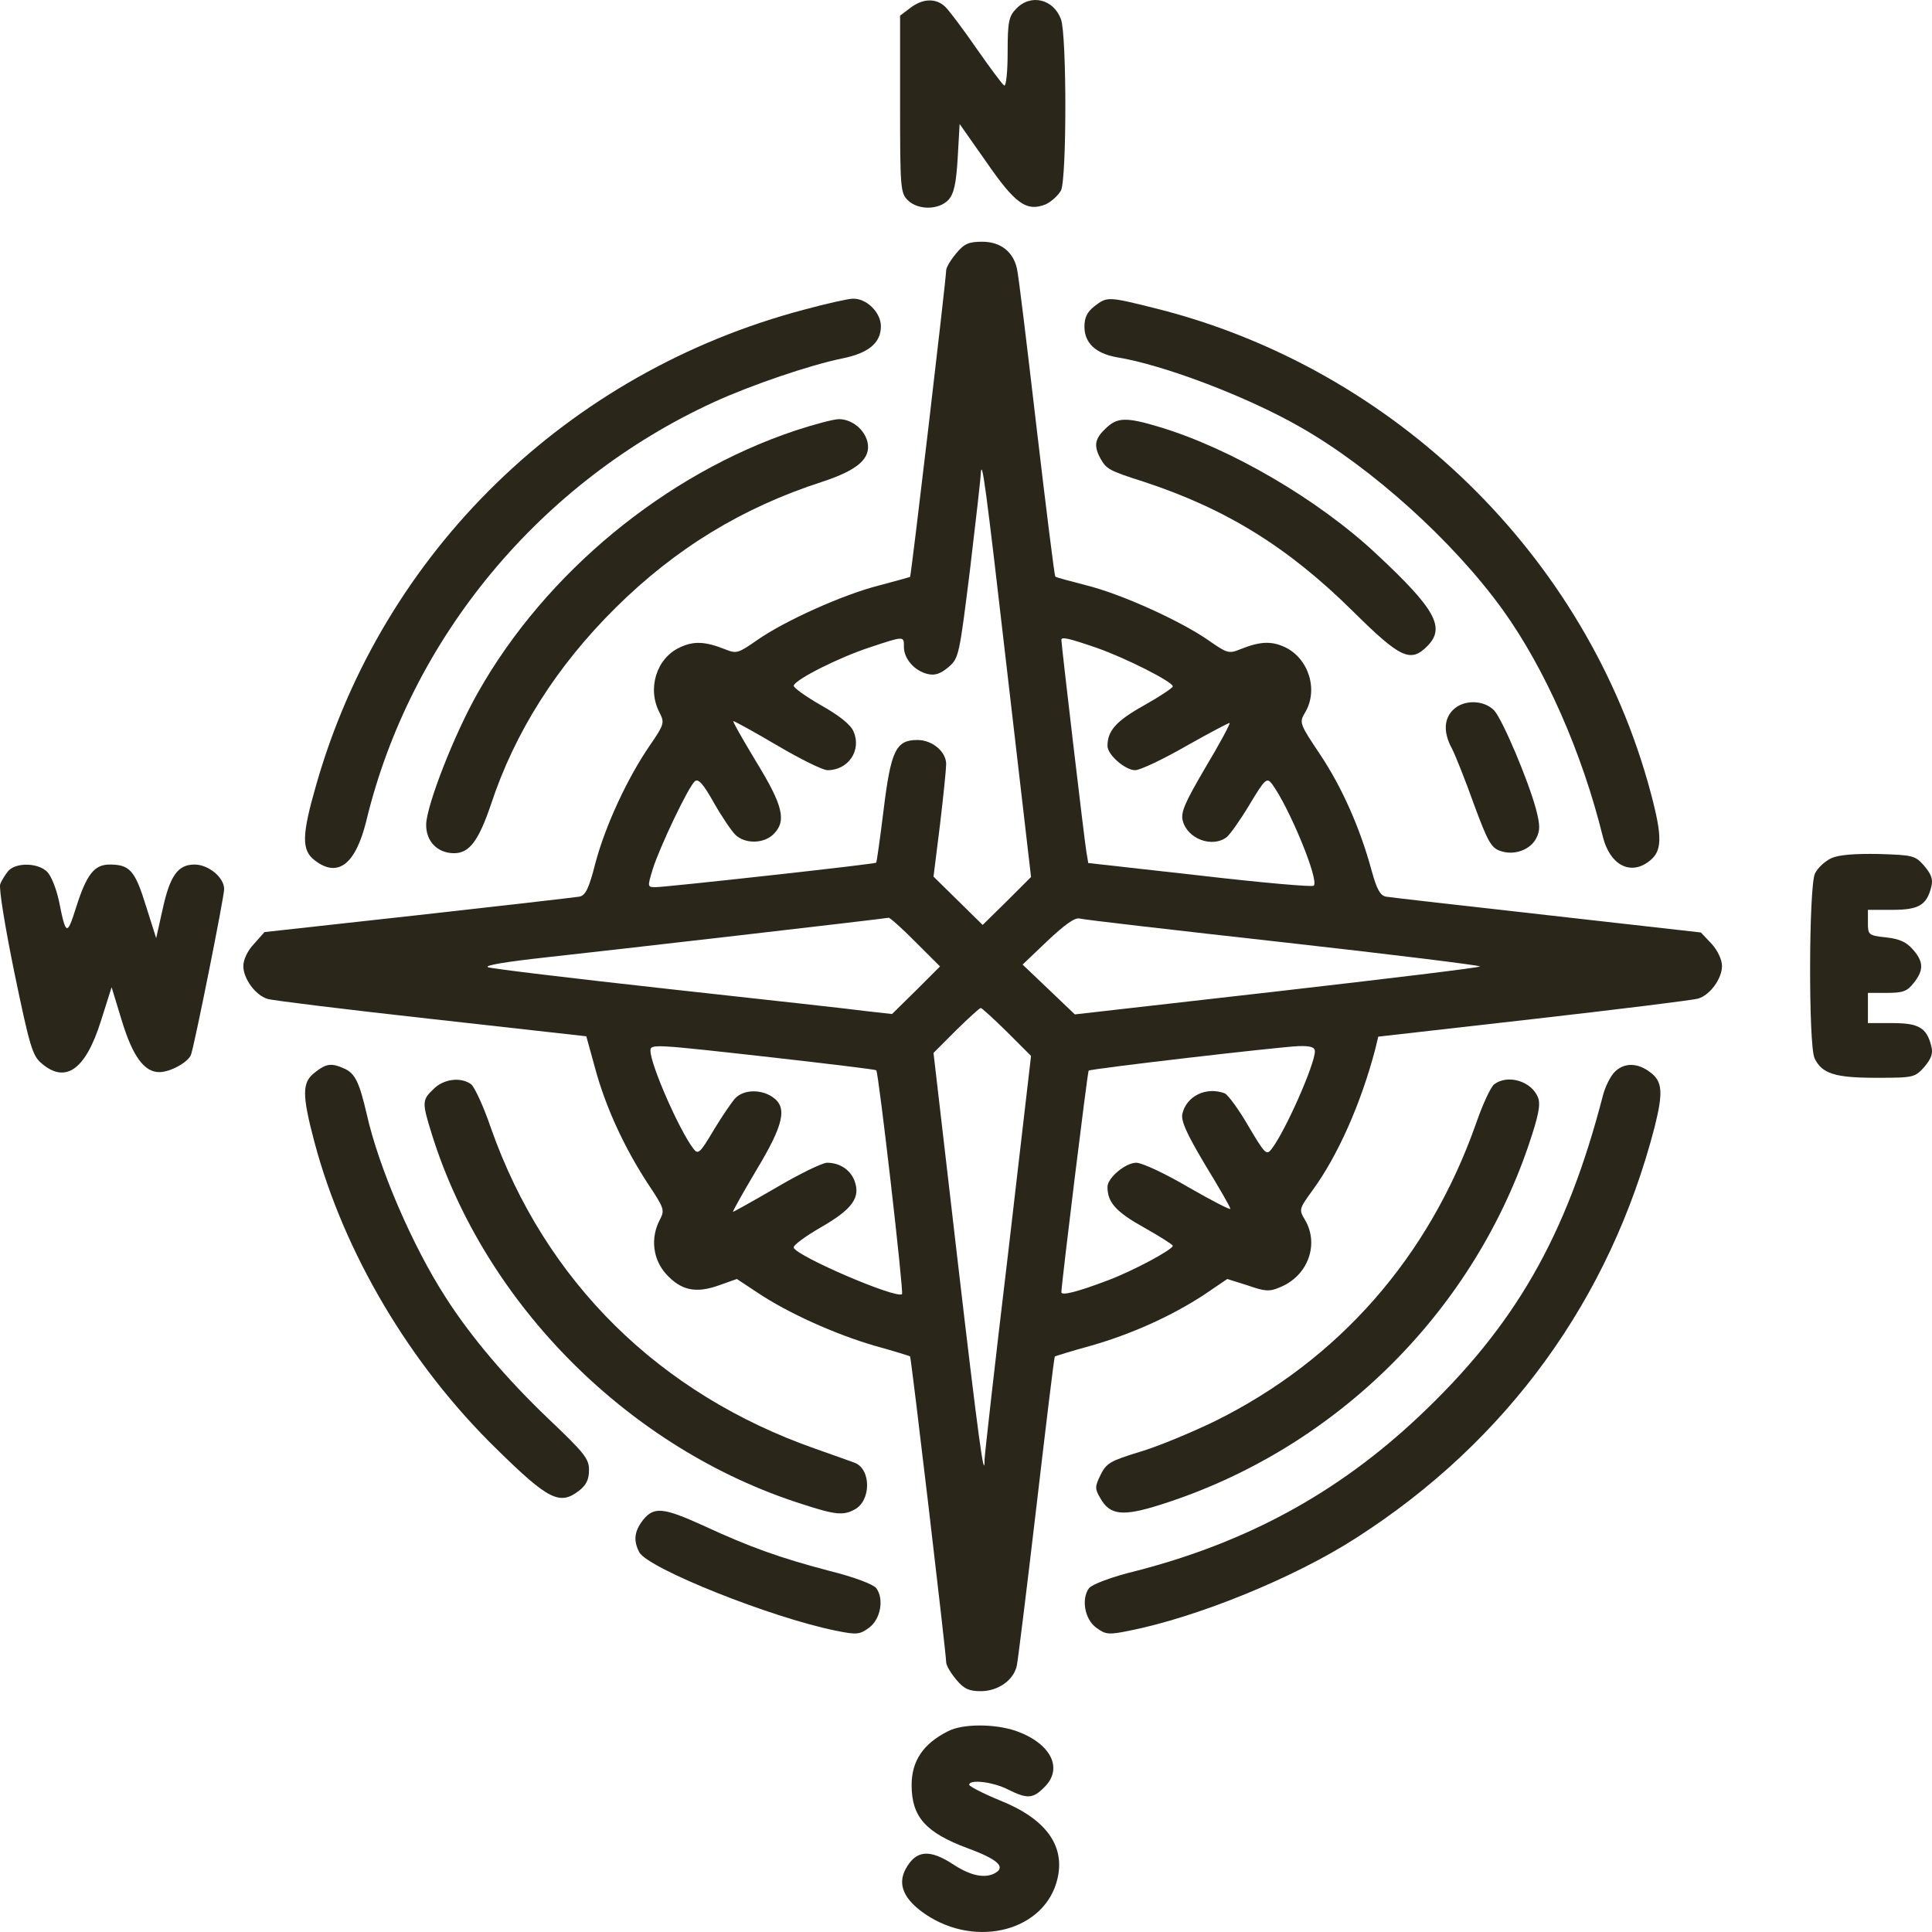 <svg width="60" height="60" viewBox="0 0 60 60" fill="none" xmlns="http://www.w3.org/2000/svg">
<path d="M28.263 0.251L27.953 0.486V3.24C27.953 5.831 27.965 5.995 28.192 6.218C28.514 6.534 29.158 6.523 29.456 6.206C29.623 6.019 29.694 5.714 29.742 4.905L29.802 3.85L30.625 5.022C31.531 6.335 31.877 6.581 32.474 6.347C32.652 6.265 32.867 6.065 32.951 5.913C33.13 5.526 33.13 1.107 32.951 0.603C32.724 -0.03 32.008 -0.206 31.555 0.275C31.328 0.509 31.293 0.685 31.293 1.634C31.293 2.232 31.245 2.689 31.185 2.654C31.126 2.619 30.744 2.103 30.326 1.505C29.921 0.919 29.48 0.333 29.36 0.216C29.074 -0.065 28.657 -0.054 28.263 0.251Z" fill="#2A2619"/>
<path d="M29.694 7.871C29.527 8.07 29.384 8.304 29.384 8.398C29.384 8.656 28.299 17.881 28.263 17.917C28.239 17.928 27.81 18.046 27.285 18.186C26.176 18.468 24.351 19.288 23.504 19.886C22.931 20.285 22.872 20.308 22.526 20.167C21.906 19.921 21.548 19.898 21.107 20.109C20.379 20.449 20.093 21.398 20.486 22.137C20.641 22.442 20.63 22.5 20.176 23.157C19.485 24.165 18.805 25.63 18.494 26.791C18.292 27.588 18.184 27.81 17.994 27.846C17.862 27.869 15.608 28.127 12.984 28.42L8.213 28.947L7.891 29.311C7.688 29.522 7.557 29.803 7.557 30.002C7.557 30.389 7.927 30.905 8.308 31.022C8.452 31.069 10.742 31.351 13.39 31.644L18.208 32.183L18.483 33.179C18.805 34.375 19.389 35.641 20.117 36.755C20.63 37.528 20.653 37.575 20.486 37.892C20.2 38.443 20.272 39.099 20.677 39.556C21.142 40.072 21.596 40.177 22.323 39.919L22.884 39.72L23.54 40.154C24.47 40.775 25.925 41.432 27.166 41.795C27.762 41.959 28.251 42.112 28.263 42.123C28.299 42.158 29.384 51.361 29.384 51.618C29.384 51.724 29.527 51.958 29.694 52.158C29.933 52.451 30.1 52.521 30.458 52.521C30.994 52.521 31.483 52.181 31.579 51.724C31.615 51.548 31.889 49.333 32.187 46.789C32.485 44.245 32.736 42.147 32.76 42.123C32.784 42.112 33.273 41.959 33.869 41.795C35.145 41.432 36.386 40.869 37.388 40.213L38.115 39.72L38.747 39.919C39.284 40.107 39.427 40.119 39.749 39.978C40.62 39.627 40.978 38.642 40.525 37.88C40.334 37.563 40.346 37.54 40.763 36.965C41.55 35.887 42.266 34.269 42.707 32.593L42.803 32.194L47.645 31.644C50.317 31.339 52.607 31.057 52.738 31.011C53.108 30.905 53.478 30.389 53.478 30.002C53.478 29.803 53.346 29.522 53.156 29.311L52.822 28.959L48.051 28.42C45.427 28.127 43.172 27.869 43.041 27.846C42.862 27.81 42.755 27.611 42.6 27.048C42.242 25.724 41.681 24.458 41.002 23.438C40.358 22.477 40.346 22.442 40.525 22.137C40.954 21.433 40.644 20.449 39.904 20.097C39.475 19.898 39.117 19.921 38.509 20.167C38.163 20.308 38.103 20.285 37.531 19.886C36.672 19.288 34.823 18.444 33.726 18.175C33.225 18.046 32.784 17.928 32.772 17.905C32.748 17.881 32.485 15.783 32.187 13.239C31.889 10.696 31.627 8.492 31.579 8.328C31.46 7.812 31.066 7.507 30.505 7.507C30.088 7.507 29.945 7.566 29.694 7.871ZM31.293 20.976L32.02 27.236L31.269 27.986L30.517 28.725L29.754 27.974L28.991 27.224L29.193 25.607C29.301 24.704 29.384 23.872 29.384 23.731C29.384 23.344 28.955 22.981 28.49 22.981C27.822 22.981 27.667 23.309 27.44 25.161C27.333 26.04 27.225 26.779 27.213 26.791C27.166 26.837 20.677 27.552 20.355 27.552C20.105 27.552 20.105 27.541 20.272 26.99C20.486 26.31 21.381 24.423 21.584 24.259C21.691 24.176 21.846 24.352 22.168 24.927C22.407 25.349 22.717 25.806 22.836 25.923C23.134 26.216 23.719 26.204 24.017 25.911C24.434 25.501 24.327 25.032 23.48 23.649C23.063 22.957 22.741 22.395 22.776 22.395C22.812 22.395 23.433 22.735 24.148 23.157C24.864 23.579 25.556 23.919 25.699 23.919C26.343 23.919 26.76 23.309 26.51 22.723C26.426 22.512 26.08 22.23 25.496 21.902C25.007 21.621 24.637 21.351 24.649 21.293C24.709 21.093 26.068 20.414 26.999 20.109C28.096 19.745 28.072 19.745 28.072 20.097C28.072 20.46 28.406 20.836 28.8 20.929C29.026 20.988 29.205 20.929 29.456 20.718C29.778 20.437 29.79 20.378 30.124 17.694C30.303 16.182 30.458 14.845 30.458 14.716C30.494 14.201 30.601 14.963 31.293 20.976ZM34.06 20.12C34.966 20.437 36.422 21.175 36.422 21.316C36.422 21.363 36.016 21.633 35.515 21.914C34.656 22.395 34.394 22.699 34.394 23.168C34.394 23.438 34.943 23.919 35.253 23.919C35.408 23.919 36.123 23.579 36.839 23.168C37.566 22.758 38.163 22.442 38.187 22.453C38.211 22.477 37.877 23.098 37.435 23.837C36.803 24.915 36.66 25.231 36.732 25.489C36.875 26.052 37.65 26.345 38.103 25.993C38.199 25.911 38.521 25.466 38.807 24.985C39.284 24.188 39.344 24.141 39.499 24.34C40.024 25.044 40.978 27.341 40.799 27.506C40.763 27.552 39.165 27.412 37.256 27.189L33.797 26.802L33.738 26.451C33.678 26.111 32.962 20.015 32.962 19.874C32.962 19.769 33.177 19.816 34.06 20.12ZM28.43 29.252L29.193 30.014L28.454 30.753L27.703 31.491L26.963 31.409C26.558 31.351 23.778 31.046 20.797 30.718C17.815 30.389 15.274 30.084 15.155 30.038C15.024 29.979 15.775 29.862 16.944 29.733C18.685 29.545 27.428 28.537 27.595 28.502C27.631 28.49 28.013 28.83 28.43 29.252ZM39.857 29.264C43.208 29.639 45.963 29.979 45.963 30.014C45.963 30.049 43.137 30.389 39.666 30.788L33.38 31.503L32.569 30.729L31.758 29.956L32.533 29.217C33.07 28.713 33.38 28.49 33.523 28.525C33.642 28.561 36.493 28.889 39.857 29.264ZM31.269 32.042L32.02 32.792L31.305 38.947C30.899 42.334 30.577 45.206 30.577 45.324C30.577 46.074 30.386 44.691 29.73 39.064L28.991 32.699L29.694 31.995C30.076 31.62 30.422 31.304 30.458 31.304C30.494 31.304 30.863 31.644 31.269 32.042ZM23.981 32.839C25.735 33.038 27.19 33.214 27.213 33.238C27.285 33.296 28.072 40.142 28.013 40.189C27.858 40.353 24.744 39.017 24.649 38.747C24.625 38.677 25.007 38.396 25.496 38.114C26.474 37.552 26.736 37.188 26.534 36.661C26.402 36.321 26.068 36.11 25.687 36.11C25.544 36.11 24.84 36.45 24.124 36.872C23.397 37.294 22.788 37.634 22.765 37.634C22.741 37.634 23.063 37.059 23.48 36.356C24.351 34.914 24.458 34.387 23.993 34.07C23.635 33.824 23.11 33.836 22.848 34.093C22.741 34.199 22.431 34.656 22.168 35.09C21.739 35.817 21.679 35.864 21.536 35.676C21.095 35.102 20.2 33.062 20.2 32.628C20.2 32.417 20.319 32.429 23.981 32.839ZM40.835 32.652C40.835 33.05 39.916 35.137 39.487 35.688C39.332 35.887 39.284 35.84 38.771 34.973C38.473 34.457 38.139 34 38.032 33.953C37.459 33.742 36.851 34.035 36.72 34.586C36.672 34.809 36.839 35.184 37.423 36.168C37.853 36.872 38.211 37.493 38.211 37.54C38.211 37.587 37.626 37.282 36.91 36.872C36.195 36.45 35.467 36.11 35.288 36.11C34.954 36.11 34.394 36.579 34.394 36.86C34.394 37.341 34.656 37.634 35.515 38.114C36.016 38.396 36.422 38.654 36.422 38.689C36.422 38.806 35.181 39.474 34.394 39.767C33.464 40.119 32.962 40.248 32.962 40.13C32.974 39.791 33.774 33.285 33.809 33.249C33.881 33.191 39.713 32.511 40.334 32.488C40.703 32.476 40.835 32.523 40.835 32.652Z" fill="#2A2619"/>
<path d="M24.971 9.617C17.612 11.563 11.887 17.143 9.823 24.364C9.37 25.935 9.358 26.404 9.776 26.72C10.491 27.271 11.04 26.849 11.374 25.501C12.745 19.816 16.777 14.963 22.168 12.489C23.349 11.95 25.138 11.341 26.164 11.13C26.975 10.965 27.357 10.649 27.357 10.133C27.357 9.699 26.903 9.254 26.474 9.277C26.343 9.277 25.663 9.43 24.971 9.617Z" fill="#2A2619"/>
<path d="M33.988 9.512C33.762 9.688 33.678 9.863 33.678 10.145C33.678 10.649 34.024 10.977 34.68 11.094C36.135 11.329 38.724 12.313 40.381 13.263C42.588 14.517 45.129 16.803 46.667 18.936C47.991 20.777 49.136 23.379 49.78 25.993C49.995 26.849 50.615 27.189 51.188 26.767C51.629 26.451 51.641 26.029 51.259 24.598C49.303 17.284 43.304 11.422 35.861 9.57C34.406 9.207 34.382 9.207 33.988 9.512Z" fill="#2A2619"/>
<path d="M24.709 13.368C20.665 14.716 16.944 17.788 14.845 21.504C14.105 22.805 13.258 24.985 13.235 25.595C13.223 26.122 13.58 26.497 14.105 26.497C14.582 26.497 14.869 26.099 15.25 24.974C15.99 22.735 17.29 20.683 19.127 18.866C20.987 17.026 23.063 15.76 25.532 14.963C26.641 14.599 27.058 14.236 26.939 13.72C26.844 13.333 26.45 13.017 26.056 13.017C25.89 13.017 25.281 13.181 24.709 13.368Z" fill="#2A2619"/>
<path d="M34.334 13.31C34 13.626 33.964 13.837 34.167 14.224C34.358 14.564 34.418 14.611 35.527 14.963C38.091 15.807 40.012 17.002 42.015 18.983C43.483 20.437 43.804 20.589 44.317 20.074C44.902 19.499 44.592 18.925 42.743 17.202C40.954 15.525 38.234 13.931 36.016 13.263C34.966 12.946 34.692 12.958 34.334 13.31Z" fill="#2A2619"/>
<path d="M45.129 22.043C44.842 22.324 44.818 22.746 45.093 23.25C45.2 23.461 45.51 24.235 45.773 24.974C46.202 26.134 46.309 26.333 46.596 26.427C47.025 26.579 47.538 26.392 47.717 26.017C47.836 25.782 47.824 25.607 47.705 25.138C47.454 24.212 46.667 22.36 46.405 22.066C46.095 21.738 45.462 21.715 45.129 22.043Z" fill="#2A2619"/>
<path d="M56.877 26.65C56.674 26.744 56.448 26.955 56.364 27.131C56.173 27.552 56.161 32.452 56.352 32.863C56.579 33.343 56.984 33.472 58.273 33.472C59.441 33.472 59.465 33.461 59.764 33.132C59.978 32.874 60.038 32.722 59.978 32.488C59.835 31.913 59.585 31.773 58.762 31.773H58.01V31.304V30.835H58.595C59.096 30.835 59.227 30.788 59.429 30.53C59.752 30.131 59.74 29.862 59.406 29.487C59.203 29.252 58.988 29.158 58.571 29.111C58.022 29.053 58.01 29.029 58.01 28.654V28.256H58.762C59.585 28.256 59.835 28.115 59.978 27.541C60.038 27.306 59.978 27.154 59.764 26.896C59.477 26.568 59.418 26.556 58.344 26.521C57.605 26.509 57.116 26.544 56.877 26.65Z" fill="#2A2619"/>
<path d="M0.257 27.048C0.162 27.166 0.043 27.353 0.007 27.459C-0.041 27.576 0.162 28.819 0.448 30.213C0.925 32.511 1.009 32.792 1.295 33.027C2.035 33.66 2.655 33.226 3.132 31.714L3.466 30.659L3.788 31.714C4.122 32.804 4.48 33.296 4.945 33.296C5.291 33.296 5.863 32.98 5.935 32.745C6.066 32.335 6.961 27.857 6.961 27.611C6.961 27.248 6.472 26.849 6.042 26.849C5.529 26.849 5.279 27.189 5.052 28.232L4.85 29.135L4.527 28.115C4.194 27.037 4.027 26.849 3.406 26.849C2.929 26.849 2.691 27.154 2.369 28.162C2.082 29.076 2.047 29.065 1.832 27.986C1.748 27.599 1.593 27.201 1.462 27.072C1.176 26.791 0.496 26.779 0.257 27.048Z" fill="#2A2619"/>
<path d="M9.776 33.308C9.382 33.613 9.37 33.976 9.764 35.465C10.682 38.911 12.733 42.381 15.429 45.007C17.039 46.59 17.385 46.754 17.982 46.296C18.208 46.121 18.292 45.945 18.292 45.652C18.292 45.3 18.149 45.124 17.027 44.057C15.739 42.827 14.63 41.526 13.843 40.295C12.817 38.712 11.755 36.25 11.386 34.586C11.159 33.613 11.028 33.343 10.706 33.191C10.288 33.003 10.133 33.027 9.776 33.308Z" fill="#2A2619"/>
<path d="M50.15 33.285C50.019 33.414 49.852 33.742 49.78 34.023C48.647 38.396 47.049 41.185 44.043 44.011C41.55 46.355 38.747 47.891 35.3 48.782C34.489 48.981 33.917 49.204 33.821 49.321C33.571 49.661 33.69 50.294 34.048 50.552C34.334 50.763 34.43 50.774 35.062 50.645C37.197 50.223 40.203 48.993 42.099 47.773C46.81 44.761 50.007 40.342 51.39 34.984C51.653 33.929 51.629 33.589 51.259 33.308C50.866 33.003 50.448 32.992 50.15 33.285Z" fill="#2A2619"/>
<path d="M13.461 33.824C13.103 34.164 13.103 34.234 13.413 35.231C15.071 40.529 19.556 45.007 24.899 46.707C25.937 47.047 26.188 47.07 26.534 46.883C27.058 46.613 27.058 45.628 26.546 45.429C26.426 45.382 25.89 45.194 25.329 44.995C20.474 43.295 16.932 39.802 15.25 35.043C15.024 34.375 14.737 33.754 14.63 33.672C14.308 33.437 13.771 33.507 13.461 33.824Z" fill="#2A2619"/>
<path d="M46.405 33.672C46.297 33.754 46.047 34.293 45.844 34.879C44.377 39.052 41.562 42.241 37.722 44.14C36.994 44.491 35.956 44.925 35.396 45.089C34.477 45.37 34.358 45.441 34.179 45.804C34 46.167 34 46.238 34.167 46.519C34.465 47.058 34.859 47.105 36.04 46.73C41.383 45.042 45.665 40.857 47.466 35.582C47.788 34.633 47.848 34.304 47.764 34.082C47.562 33.578 46.834 33.355 46.405 33.672Z" fill="#2A2619"/>
<path d="M19.974 47.199C19.699 47.551 19.663 47.844 19.854 48.207C20.129 48.711 23.969 50.247 25.973 50.645C26.605 50.774 26.701 50.763 26.987 50.552C27.345 50.294 27.464 49.661 27.213 49.321C27.118 49.204 26.546 48.981 25.746 48.782C24.232 48.383 23.301 48.055 21.834 47.375C20.594 46.812 20.308 46.789 19.974 47.199Z" fill="#2A2619"/>
<path d="M29.444 53.764C28.669 54.15 28.311 54.69 28.311 55.44C28.311 56.425 28.752 56.917 30.052 57.398C30.971 57.737 31.233 57.972 30.923 58.159C30.613 58.347 30.16 58.265 29.623 57.913C28.86 57.409 28.442 57.456 28.12 58.054C27.869 58.535 28.072 58.992 28.74 59.449C30.338 60.527 32.474 59.953 32.843 58.335C33.082 57.304 32.462 56.471 31.042 55.909C30.529 55.698 30.1 55.475 30.1 55.428C30.1 55.252 30.828 55.334 31.293 55.569C31.901 55.874 32.08 55.862 32.426 55.51C33.034 54.924 32.641 54.139 31.543 53.752C30.875 53.529 29.897 53.529 29.444 53.764Z" fill="#2A2619"/>
</svg>
